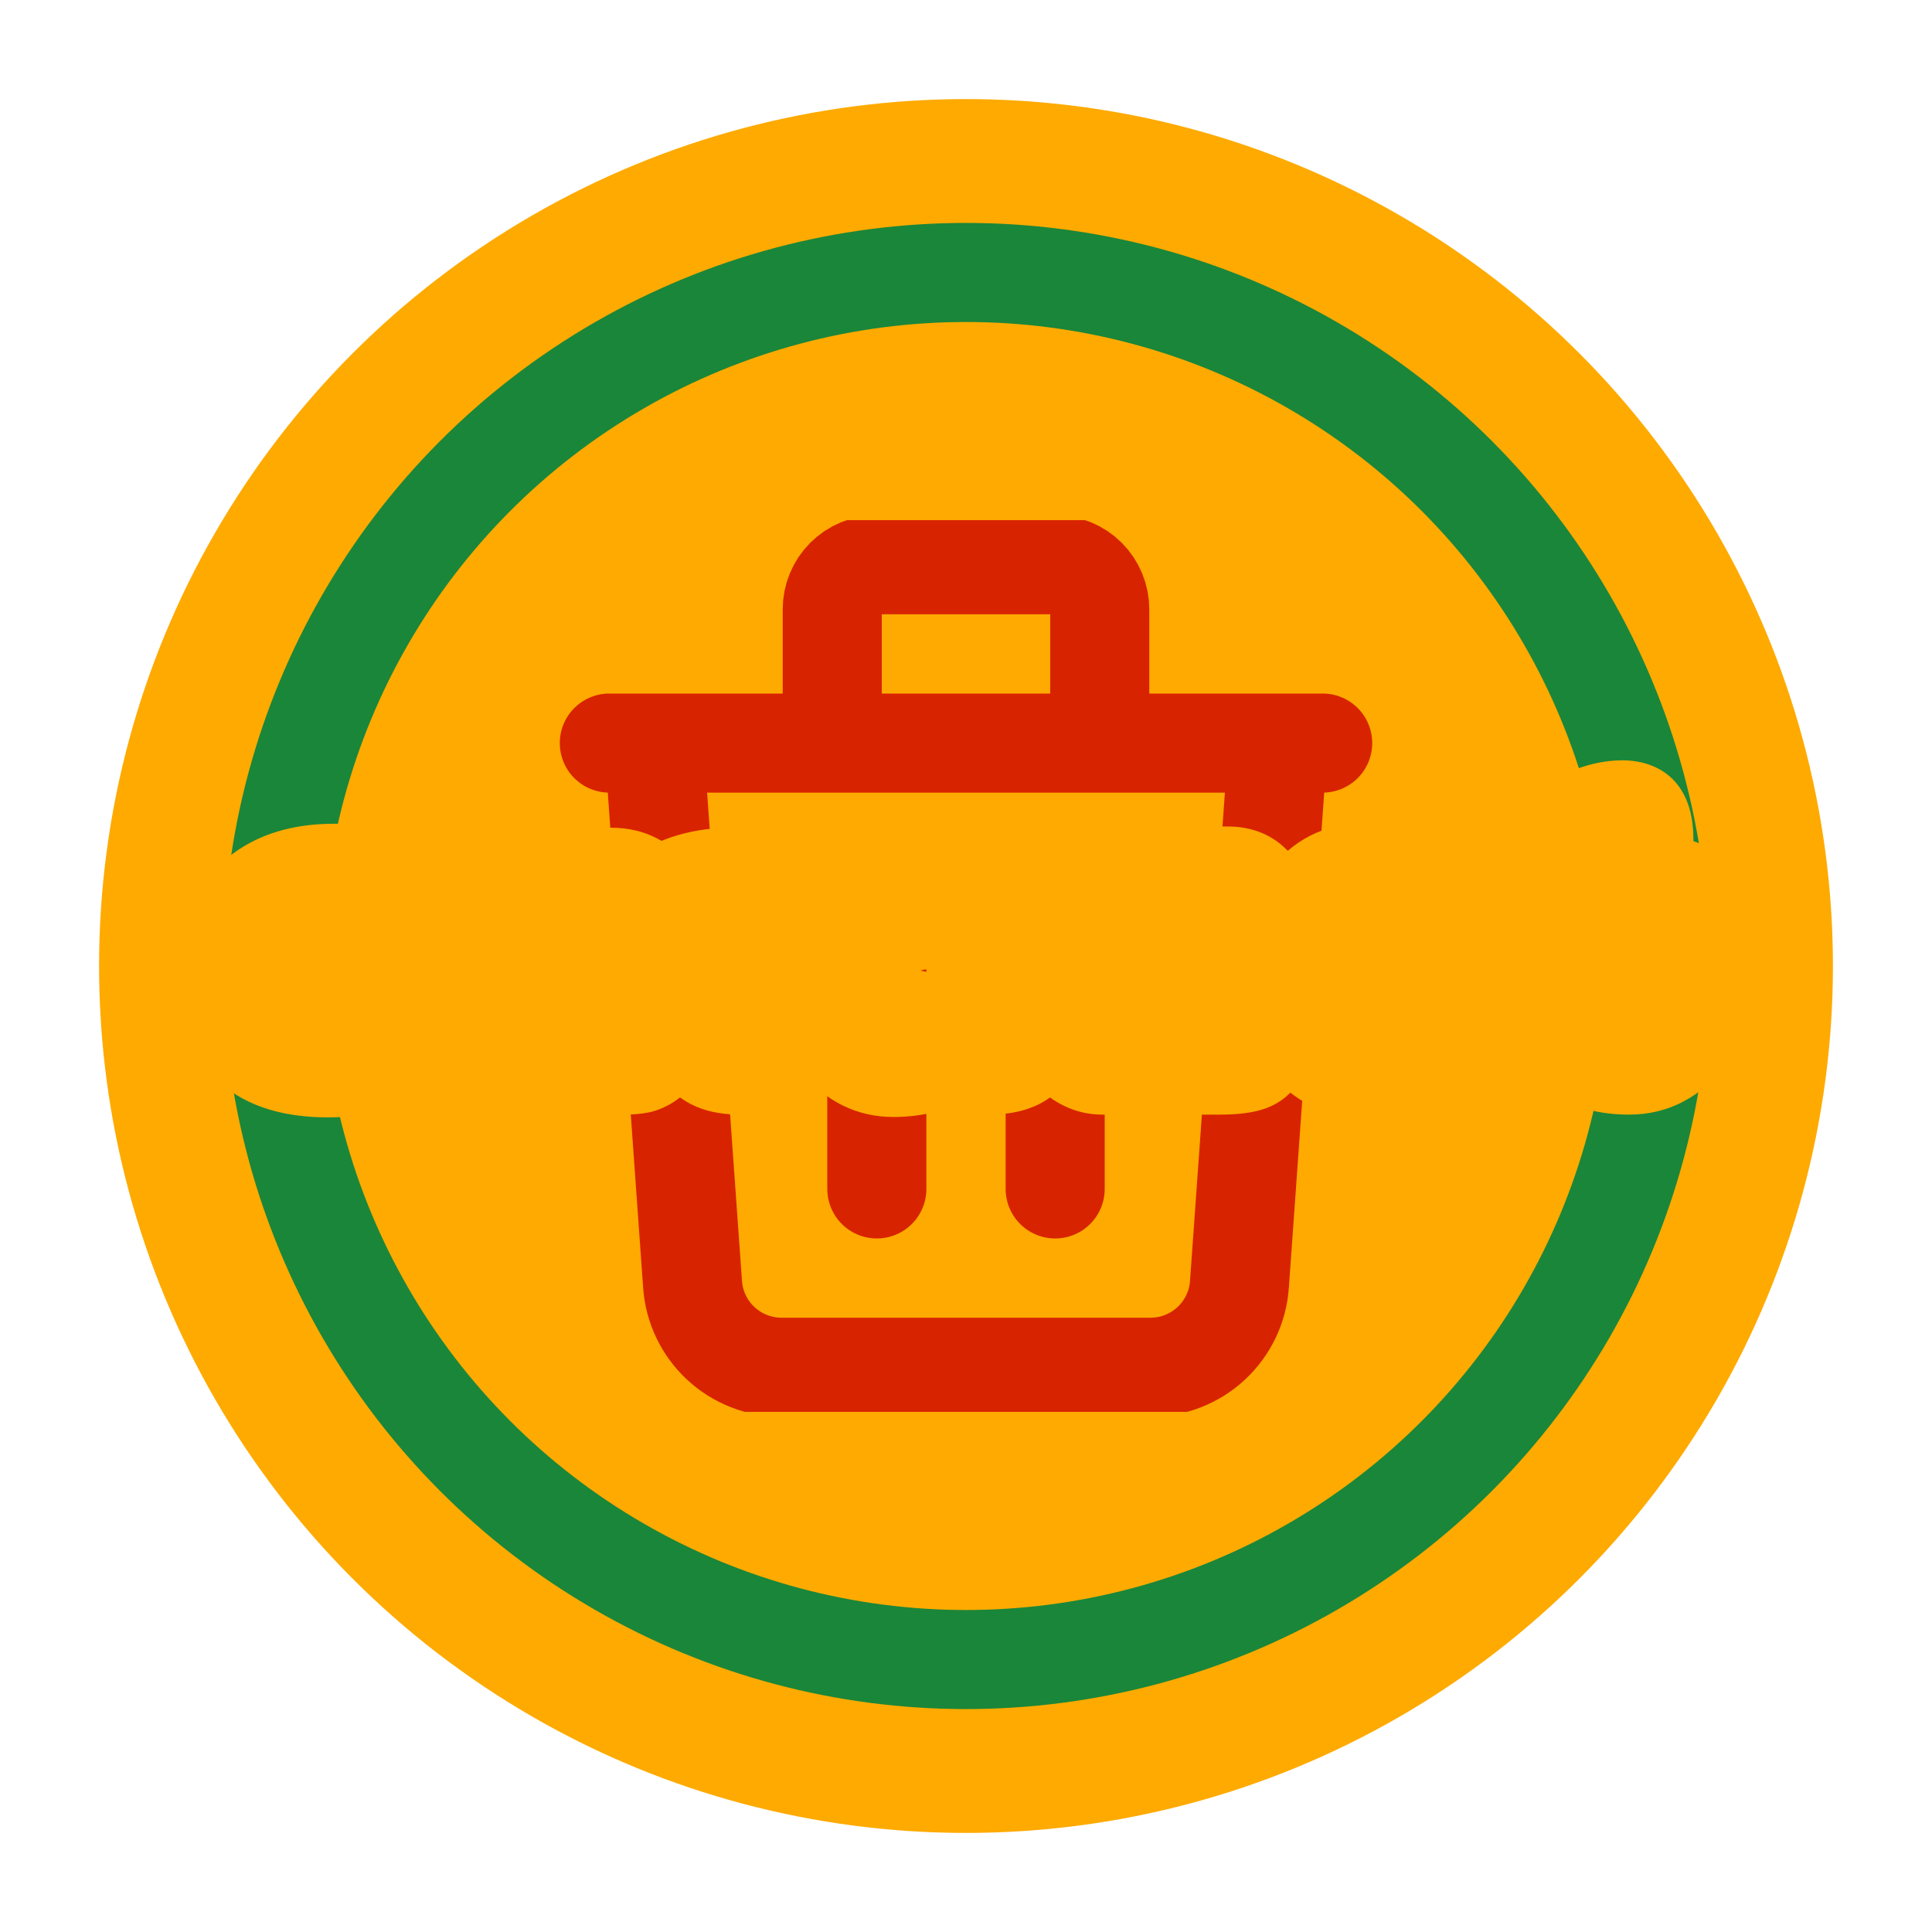 <svg width="78" height="78" viewBox="0 0 78 78" fill="none" xmlns="http://www.w3.org/2000/svg">
<g filter="url(#filter0_d_251_5327)">
<circle cx="39" cy="35" r="35" fill="#FEAA00"/>
<circle cx="39" cy="35" r="28" stroke="#1A8639" stroke-width="4"/>
<g clip-path="url(#clip0_251_5327)">
<path d="M51.6 26L50.039 47.856C49.975 48.764 49.568 49.614 48.902 50.234C48.236 50.855 47.359 51.2 46.448 51.2H31.552C30.641 51.2 29.764 50.855 29.098 50.234C28.432 49.614 28.025 48.764 27.961 47.856L26.4 26M35.4 33.2V44M42.6 33.2V44M44.4 26V20.6C44.4 20.123 44.21 19.665 43.873 19.327C43.535 18.99 43.077 18.8 42.6 18.8H35.4C34.923 18.8 34.465 18.99 34.127 19.327C33.79 19.665 33.6 20.123 33.6 20.6V26M24.6 26H53.4" stroke="#D82300" stroke-width="4" stroke-linecap="round" stroke-linejoin="round"/>
</g>
<mask id="path-4-outside-1_251_5327" maskUnits="userSpaceOnUse" x="7" y="26" width="64" height="16" fill="black">
<rect fill="white" x="7" y="26" width="64" height="16"/>
<path d="M13.496 31.256C14.488 31.256 15.315 31.459 15.976 31.864C16.637 32.269 16.968 32.712 16.968 33.192C16.968 33.331 16.909 33.459 16.792 33.576C16.675 33.693 16.525 33.752 16.344 33.752C16.184 33.752 16.008 33.699 15.816 33.592C15.624 33.475 15.443 33.352 15.272 33.224C15.101 33.096 14.877 32.979 14.6 32.872C14.323 32.765 14.029 32.712 13.72 32.712C13.304 32.712 13.096 32.84 13.096 33.096C13.096 33.277 13.203 33.421 13.416 33.528C13.629 33.635 13.939 33.747 14.344 33.864C14.76 33.981 15.075 34.093 15.288 34.2C16.088 34.509 16.637 34.845 16.936 35.208C17.235 35.56 17.384 36.029 17.384 36.616C17.384 36.904 17.304 37.192 17.144 37.48C16.984 37.757 16.744 38.024 16.424 38.28C16.104 38.525 15.667 38.728 15.112 38.888C14.568 39.037 13.944 39.112 13.24 39.112C11.864 39.112 10.835 38.797 10.152 38.168C9.821 37.859 9.656 37.539 9.656 37.208C9.656 37.005 9.72 36.845 9.848 36.728C9.987 36.611 10.179 36.552 10.424 36.552C10.669 36.552 11.043 36.675 11.544 36.92C12.045 37.155 12.509 37.272 12.936 37.272C13.523 37.272 13.816 37.128 13.816 36.84C13.816 36.691 13.661 36.573 13.352 36.488C13.043 36.392 12.637 36.28 12.136 36.152C11.635 36.024 11.235 35.864 10.936 35.672C10.467 35.469 10.136 35.219 9.944 34.92C9.763 34.611 9.672 34.237 9.672 33.8C9.672 33.053 10.024 32.445 10.728 31.976C11.443 31.496 12.365 31.256 13.496 31.256ZM28.208 34.776C28.208 34.179 27.968 33.88 27.488 33.88C27.275 33.88 27.115 34.003 27.008 34.248C26.902 34.493 26.848 34.803 26.848 35.176C26.848 35.741 26.838 36.211 26.816 36.584C26.806 36.957 26.774 37.293 26.72 37.592C26.667 37.891 26.603 38.125 26.528 38.296C26.454 38.467 26.352 38.611 26.224 38.728C26.096 38.835 25.952 38.909 25.792 38.952C25.632 38.984 25.43 39 25.184 39C24.811 39 24.507 38.947 24.272 38.84C24.048 38.733 23.888 38.584 23.792 38.392C23.696 38.2 23.648 37.96 23.648 37.672V34.776C23.648 34.179 23.408 33.88 22.928 33.88C22.736 33.88 22.576 33.992 22.448 34.216C22.331 34.429 22.272 34.712 22.272 35.064V37.288C22.272 37.928 22.139 38.376 21.872 38.632C21.606 38.877 21.136 39 20.464 39C19.835 39 19.403 38.856 19.168 38.568C18.944 38.269 18.832 37.784 18.832 37.112V33.176C18.832 32.632 18.976 32.195 19.264 31.864C19.563 31.533 19.958 31.368 20.448 31.368C21.323 31.368 21.878 31.651 22.112 32.216C22.518 31.917 22.912 31.709 23.296 31.592C23.691 31.475 24.15 31.416 24.672 31.416C25.462 31.416 26.032 31.757 26.384 32.44C26.438 32.397 26.491 32.355 26.544 32.312C27.366 31.715 28.374 31.416 29.568 31.416C30.326 31.416 30.87 31.704 31.2 32.28C31.531 32.856 31.696 33.821 31.696 35.176C31.696 35.741 31.686 36.211 31.664 36.584C31.654 36.957 31.622 37.293 31.568 37.592C31.515 37.891 31.446 38.125 31.36 38.296C31.286 38.467 31.174 38.611 31.024 38.728C30.886 38.835 30.726 38.909 30.544 38.952C30.374 38.984 30.155 39 29.888 39C29.483 39 29.152 38.947 28.896 38.84C28.651 38.733 28.475 38.584 28.368 38.392C28.262 38.2 28.208 37.96 28.208 37.672V34.776ZM36.069 39.096C35.226 39.096 34.527 38.755 33.973 38.072C33.418 37.379 33.141 36.435 33.141 35.24C33.141 34.024 33.413 33.059 33.957 32.344C34.511 31.619 35.215 31.256 36.069 31.256C36.933 31.256 37.733 31.56 38.469 32.168C38.757 31.635 39.221 31.368 39.861 31.368C40.437 31.368 40.885 31.496 41.205 31.752C41.525 31.997 41.685 32.456 41.685 33.128V37.288C41.685 37.928 41.551 38.376 41.285 38.632C41.018 38.877 40.549 39 39.877 39C39.173 39 38.709 38.803 38.485 38.408C37.802 38.867 36.997 39.096 36.069 39.096ZM38.245 33.704C38.063 33.395 37.829 33.24 37.541 33.24C37.263 33.24 37.039 33.443 36.869 33.848C36.698 34.253 36.613 34.717 36.613 35.24C36.613 35.731 36.693 36.168 36.853 36.552C37.013 36.936 37.237 37.128 37.525 37.128C37.823 37.128 38.063 36.984 38.245 36.696V33.704ZM49.685 36.984C49.995 36.984 50.234 37.027 50.405 37.112C50.576 37.197 50.693 37.32 50.757 37.48C50.821 37.64 50.853 37.859 50.853 38.136C50.853 38.488 50.73 38.723 50.485 38.84C50.251 38.947 49.829 39 49.221 39H44.501C44.139 39 43.803 38.877 43.493 38.632C43.194 38.376 43.045 38.045 43.045 37.64C43.045 37.192 43.104 36.845 43.221 36.6C43.339 36.344 43.605 36.008 44.021 35.592L46.117 33.384H44.949C44.373 33.384 43.957 33.304 43.701 33.144C43.445 32.984 43.317 32.723 43.317 32.36C43.317 31.965 43.408 31.704 43.589 31.576C43.77 31.437 44.149 31.368 44.725 31.368H49.589C49.984 31.368 50.293 31.48 50.517 31.704C50.752 31.917 50.869 32.216 50.869 32.6C50.869 32.963 50.821 33.24 50.725 33.432C50.629 33.624 50.379 33.949 49.973 34.408L47.557 37L49.685 36.984ZM54.959 39.096C54.117 39.096 53.418 38.755 52.863 38.072C52.309 37.379 52.031 36.435 52.031 35.24C52.031 34.024 52.303 33.059 52.847 32.344C53.402 31.619 54.106 31.256 54.959 31.256C55.823 31.256 56.623 31.56 57.359 32.168C57.647 31.635 58.111 31.368 58.751 31.368C59.327 31.368 59.775 31.496 60.095 31.752C60.415 31.997 60.575 32.456 60.575 33.128V37.288C60.575 37.928 60.442 38.376 60.175 38.632C59.909 38.877 59.439 39 58.767 39C58.063 39 57.599 38.803 57.375 38.408C56.693 38.867 55.887 39.096 54.959 39.096ZM57.135 33.704C56.954 33.395 56.719 33.24 56.431 33.24C56.154 33.24 55.93 33.443 55.759 33.848C55.589 34.253 55.503 34.717 55.503 35.24C55.503 35.731 55.583 36.168 55.743 36.552C55.903 36.936 56.127 37.128 56.415 37.128C56.714 37.128 56.954 36.984 57.135 36.696V33.704ZM62.88 35.576V33.688C62.613 33.677 62.4 33.635 62.24 33.56C62.08 33.475 61.962 33.368 61.888 33.24C61.824 33.112 61.792 32.952 61.792 32.76C61.792 32.152 62.16 31.821 62.896 31.768V30.28C62.896 29.875 63.189 29.512 63.776 29.192C64.362 28.861 64.944 28.696 65.52 28.696C65.872 28.696 66.101 28.797 66.208 29C66.314 29.203 66.368 29.507 66.368 29.912L66.384 31.752H66.816C67.402 31.752 67.802 31.832 68.016 31.992C68.24 32.141 68.352 32.419 68.352 32.824C68.352 32.995 68.32 33.139 68.256 33.256C68.192 33.373 68.085 33.464 67.936 33.528C67.797 33.592 67.626 33.64 67.424 33.672C67.221 33.693 66.97 33.704 66.672 33.704H66.384V35.464C66.384 35.635 66.389 35.779 66.4 35.896C66.421 36.003 66.448 36.088 66.48 36.152C66.512 36.216 66.554 36.259 66.608 36.28C66.672 36.301 66.746 36.312 66.832 36.312C66.96 36.312 67.066 36.269 67.152 36.184C67.237 36.088 67.301 35.987 67.344 35.88C67.397 35.763 67.461 35.661 67.536 35.576C67.621 35.48 67.717 35.432 67.824 35.432C68.069 35.432 68.256 35.491 68.384 35.608C68.522 35.725 68.592 35.869 68.592 36.04C68.592 36.328 68.533 36.637 68.416 36.968C68.309 37.299 68.149 37.619 67.936 37.928C67.722 38.237 67.424 38.493 67.04 38.696C66.666 38.899 66.245 39 65.776 39C64.72 39 63.973 38.733 63.536 38.2C63.098 37.667 62.88 36.792 62.88 35.576Z"/>
</mask>
<path d="M13.496 31.256C14.488 31.256 15.315 31.459 15.976 31.864C16.637 32.269 16.968 32.712 16.968 33.192C16.968 33.331 16.909 33.459 16.792 33.576C16.675 33.693 16.525 33.752 16.344 33.752C16.184 33.752 16.008 33.699 15.816 33.592C15.624 33.475 15.443 33.352 15.272 33.224C15.101 33.096 14.877 32.979 14.6 32.872C14.323 32.765 14.029 32.712 13.72 32.712C13.304 32.712 13.096 32.84 13.096 33.096C13.096 33.277 13.203 33.421 13.416 33.528C13.629 33.635 13.939 33.747 14.344 33.864C14.76 33.981 15.075 34.093 15.288 34.2C16.088 34.509 16.637 34.845 16.936 35.208C17.235 35.56 17.384 36.029 17.384 36.616C17.384 36.904 17.304 37.192 17.144 37.48C16.984 37.757 16.744 38.024 16.424 38.28C16.104 38.525 15.667 38.728 15.112 38.888C14.568 39.037 13.944 39.112 13.24 39.112C11.864 39.112 10.835 38.797 10.152 38.168C9.821 37.859 9.656 37.539 9.656 37.208C9.656 37.005 9.72 36.845 9.848 36.728C9.987 36.611 10.179 36.552 10.424 36.552C10.669 36.552 11.043 36.675 11.544 36.92C12.045 37.155 12.509 37.272 12.936 37.272C13.523 37.272 13.816 37.128 13.816 36.84C13.816 36.691 13.661 36.573 13.352 36.488C13.043 36.392 12.637 36.28 12.136 36.152C11.635 36.024 11.235 35.864 10.936 35.672C10.467 35.469 10.136 35.219 9.944 34.92C9.763 34.611 9.672 34.237 9.672 33.8C9.672 33.053 10.024 32.445 10.728 31.976C11.443 31.496 12.365 31.256 13.496 31.256ZM28.208 34.776C28.208 34.179 27.968 33.88 27.488 33.88C27.275 33.88 27.115 34.003 27.008 34.248C26.902 34.493 26.848 34.803 26.848 35.176C26.848 35.741 26.838 36.211 26.816 36.584C26.806 36.957 26.774 37.293 26.72 37.592C26.667 37.891 26.603 38.125 26.528 38.296C26.454 38.467 26.352 38.611 26.224 38.728C26.096 38.835 25.952 38.909 25.792 38.952C25.632 38.984 25.43 39 25.184 39C24.811 39 24.507 38.947 24.272 38.84C24.048 38.733 23.888 38.584 23.792 38.392C23.696 38.2 23.648 37.96 23.648 37.672V34.776C23.648 34.179 23.408 33.88 22.928 33.88C22.736 33.88 22.576 33.992 22.448 34.216C22.331 34.429 22.272 34.712 22.272 35.064V37.288C22.272 37.928 22.139 38.376 21.872 38.632C21.606 38.877 21.136 39 20.464 39C19.835 39 19.403 38.856 19.168 38.568C18.944 38.269 18.832 37.784 18.832 37.112V33.176C18.832 32.632 18.976 32.195 19.264 31.864C19.563 31.533 19.958 31.368 20.448 31.368C21.323 31.368 21.878 31.651 22.112 32.216C22.518 31.917 22.912 31.709 23.296 31.592C23.691 31.475 24.15 31.416 24.672 31.416C25.462 31.416 26.032 31.757 26.384 32.44C26.438 32.397 26.491 32.355 26.544 32.312C27.366 31.715 28.374 31.416 29.568 31.416C30.326 31.416 30.87 31.704 31.2 32.28C31.531 32.856 31.696 33.821 31.696 35.176C31.696 35.741 31.686 36.211 31.664 36.584C31.654 36.957 31.622 37.293 31.568 37.592C31.515 37.891 31.446 38.125 31.36 38.296C31.286 38.467 31.174 38.611 31.024 38.728C30.886 38.835 30.726 38.909 30.544 38.952C30.374 38.984 30.155 39 29.888 39C29.483 39 29.152 38.947 28.896 38.84C28.651 38.733 28.475 38.584 28.368 38.392C28.262 38.2 28.208 37.96 28.208 37.672V34.776ZM36.069 39.096C35.226 39.096 34.527 38.755 33.973 38.072C33.418 37.379 33.141 36.435 33.141 35.24C33.141 34.024 33.413 33.059 33.957 32.344C34.511 31.619 35.215 31.256 36.069 31.256C36.933 31.256 37.733 31.56 38.469 32.168C38.757 31.635 39.221 31.368 39.861 31.368C40.437 31.368 40.885 31.496 41.205 31.752C41.525 31.997 41.685 32.456 41.685 33.128V37.288C41.685 37.928 41.551 38.376 41.285 38.632C41.018 38.877 40.549 39 39.877 39C39.173 39 38.709 38.803 38.485 38.408C37.802 38.867 36.997 39.096 36.069 39.096ZM38.245 33.704C38.063 33.395 37.829 33.24 37.541 33.24C37.263 33.24 37.039 33.443 36.869 33.848C36.698 34.253 36.613 34.717 36.613 35.24C36.613 35.731 36.693 36.168 36.853 36.552C37.013 36.936 37.237 37.128 37.525 37.128C37.823 37.128 38.063 36.984 38.245 36.696V33.704ZM49.685 36.984C49.995 36.984 50.234 37.027 50.405 37.112C50.576 37.197 50.693 37.32 50.757 37.48C50.821 37.64 50.853 37.859 50.853 38.136C50.853 38.488 50.73 38.723 50.485 38.84C50.251 38.947 49.829 39 49.221 39H44.501C44.139 39 43.803 38.877 43.493 38.632C43.194 38.376 43.045 38.045 43.045 37.64C43.045 37.192 43.104 36.845 43.221 36.6C43.339 36.344 43.605 36.008 44.021 35.592L46.117 33.384H44.949C44.373 33.384 43.957 33.304 43.701 33.144C43.445 32.984 43.317 32.723 43.317 32.36C43.317 31.965 43.408 31.704 43.589 31.576C43.77 31.437 44.149 31.368 44.725 31.368H49.589C49.984 31.368 50.293 31.48 50.517 31.704C50.752 31.917 50.869 32.216 50.869 32.6C50.869 32.963 50.821 33.24 50.725 33.432C50.629 33.624 50.379 33.949 49.973 34.408L47.557 37L49.685 36.984ZM54.959 39.096C54.117 39.096 53.418 38.755 52.863 38.072C52.309 37.379 52.031 36.435 52.031 35.24C52.031 34.024 52.303 33.059 52.847 32.344C53.402 31.619 54.106 31.256 54.959 31.256C55.823 31.256 56.623 31.56 57.359 32.168C57.647 31.635 58.111 31.368 58.751 31.368C59.327 31.368 59.775 31.496 60.095 31.752C60.415 31.997 60.575 32.456 60.575 33.128V37.288C60.575 37.928 60.442 38.376 60.175 38.632C59.909 38.877 59.439 39 58.767 39C58.063 39 57.599 38.803 57.375 38.408C56.693 38.867 55.887 39.096 54.959 39.096ZM57.135 33.704C56.954 33.395 56.719 33.24 56.431 33.24C56.154 33.24 55.93 33.443 55.759 33.848C55.589 34.253 55.503 34.717 55.503 35.24C55.503 35.731 55.583 36.168 55.743 36.552C55.903 36.936 56.127 37.128 56.415 37.128C56.714 37.128 56.954 36.984 57.135 36.696V33.704ZM62.88 35.576V33.688C62.613 33.677 62.4 33.635 62.24 33.56C62.08 33.475 61.962 33.368 61.888 33.24C61.824 33.112 61.792 32.952 61.792 32.76C61.792 32.152 62.16 31.821 62.896 31.768V30.28C62.896 29.875 63.189 29.512 63.776 29.192C64.362 28.861 64.944 28.696 65.52 28.696C65.872 28.696 66.101 28.797 66.208 29C66.314 29.203 66.368 29.507 66.368 29.912L66.384 31.752H66.816C67.402 31.752 67.802 31.832 68.016 31.992C68.24 32.141 68.352 32.419 68.352 32.824C68.352 32.995 68.32 33.139 68.256 33.256C68.192 33.373 68.085 33.464 67.936 33.528C67.797 33.592 67.626 33.64 67.424 33.672C67.221 33.693 66.97 33.704 66.672 33.704H66.384V35.464C66.384 35.635 66.389 35.779 66.4 35.896C66.421 36.003 66.448 36.088 66.48 36.152C66.512 36.216 66.554 36.259 66.608 36.28C66.672 36.301 66.746 36.312 66.832 36.312C66.96 36.312 67.066 36.269 67.152 36.184C67.237 36.088 67.301 35.987 67.344 35.88C67.397 35.763 67.461 35.661 67.536 35.576C67.621 35.48 67.717 35.432 67.824 35.432C68.069 35.432 68.256 35.491 68.384 35.608C68.522 35.725 68.592 35.869 68.592 36.04C68.592 36.328 68.533 36.637 68.416 36.968C68.309 37.299 68.149 37.619 67.936 37.928C67.722 38.237 67.424 38.493 67.04 38.696C66.666 38.899 66.245 39 65.776 39C64.72 39 63.973 38.733 63.536 38.2C63.098 37.667 62.88 36.792 62.88 35.576Z" fill="#502314"/>
<path d="M15.976 31.864L14.931 33.569L14.931 33.569L15.976 31.864ZM15.816 33.592L14.773 35.299L14.809 35.32L14.845 35.34L15.816 33.592ZM15.272 33.224L16.472 31.624L16.472 31.624L15.272 33.224ZM14.6 32.872L15.318 31.005L15.318 31.005L14.6 32.872ZM13.416 33.528L12.522 35.317L12.522 35.317L13.416 33.528ZM14.344 33.864L13.788 35.785L13.801 35.789L14.344 33.864ZM15.288 34.2L14.394 35.989L14.478 36.031L14.567 36.065L15.288 34.2ZM16.936 35.208L15.392 36.479L15.402 36.491L15.411 36.502L16.936 35.208ZM17.144 37.48L18.876 38.479L18.884 38.465L18.892 38.451L17.144 37.48ZM16.424 38.28L17.641 39.867L17.657 39.855L17.673 39.842L16.424 38.28ZM15.112 38.888L15.641 40.817L15.654 40.813L15.666 40.81L15.112 38.888ZM10.152 38.168L8.786 39.629L8.791 39.633L8.796 39.639L10.152 38.168ZM9.848 36.728L8.556 35.201L8.526 35.227L8.497 35.254L9.848 36.728ZM11.544 36.92L10.665 38.716L10.68 38.724L10.696 38.731L11.544 36.92ZM13.352 36.488L12.759 38.398L12.79 38.407L12.82 38.416L13.352 36.488ZM12.136 36.152L11.641 38.09L11.641 38.09L12.136 36.152ZM10.936 35.672L12.018 33.99L11.88 33.901L11.729 33.836L10.936 35.672ZM9.944 34.92L8.219 35.931L8.239 35.967L8.262 36.002L9.944 34.92ZM10.728 31.976L11.837 33.64L11.843 33.636L10.728 31.976ZM13.496 33.256C14.22 33.256 14.661 33.404 14.931 33.569L17.021 30.159C15.969 29.514 14.755 29.256 13.496 29.256V33.256ZM14.931 33.569C15.023 33.626 15.079 33.669 15.11 33.695C15.142 33.722 15.138 33.724 15.118 33.697C15.096 33.668 15.057 33.608 15.023 33.514C14.989 33.417 14.968 33.307 14.968 33.192H18.968C18.968 31.663 17.895 30.695 17.021 30.159L14.931 33.569ZM14.968 33.192C14.968 32.969 15.017 32.752 15.106 32.559C15.191 32.372 15.298 32.242 15.378 32.162L18.206 34.99C18.62 34.577 18.968 33.963 18.968 33.192H14.968ZM15.378 32.162C15.507 32.033 15.671 31.921 15.861 31.846C16.047 31.773 16.217 31.752 16.344 31.752V35.752C17.002 35.752 17.677 35.519 18.206 34.99L15.378 32.162ZM16.344 31.752C16.487 31.752 16.599 31.776 16.672 31.798C16.743 31.82 16.782 31.841 16.787 31.844L14.845 35.34C15.228 35.553 15.741 35.752 16.344 35.752V31.752ZM16.859 31.885C16.718 31.799 16.589 31.712 16.472 31.624L14.072 34.824C14.296 34.992 14.53 35.15 14.773 35.299L16.859 31.885ZM16.472 31.624C16.109 31.352 15.705 31.154 15.318 31.005L13.882 34.739C13.961 34.769 14.015 34.794 14.048 34.812C14.082 34.829 14.087 34.835 14.072 34.824L16.472 31.624ZM15.318 31.005C14.802 30.807 14.265 30.712 13.72 30.712V34.712C13.794 34.712 13.843 34.724 13.882 34.739L15.318 31.005ZM13.72 30.712C13.372 30.712 12.774 30.754 12.204 31.105C11.475 31.553 11.096 32.314 11.096 33.096H15.096C15.096 33.307 15.051 33.589 14.894 33.881C14.733 34.176 14.511 34.382 14.3 34.511C13.938 34.734 13.652 34.712 13.72 34.712V30.712ZM11.096 33.096C11.096 34.28 11.882 34.997 12.522 35.317L14.31 31.739C14.396 31.782 14.598 31.899 14.783 32.15C14.988 32.426 15.096 32.764 15.096 33.096H11.096ZM12.522 35.317C12.896 35.504 13.34 35.656 13.788 35.785L14.9 31.943C14.537 31.838 14.363 31.765 14.31 31.739L12.522 35.317ZM13.801 35.789C14.177 35.895 14.349 35.967 14.394 35.989L16.182 32.411C15.8 32.22 15.344 32.068 14.887 31.939L13.801 35.789ZM14.567 36.065C14.889 36.19 15.111 36.301 15.256 36.39C15.407 36.482 15.426 36.52 15.392 36.479L18.48 33.937C17.848 33.17 16.905 32.681 16.009 32.335L14.567 36.065ZM15.411 36.502C15.396 36.485 15.385 36.467 15.376 36.452C15.368 36.437 15.366 36.428 15.366 36.43C15.368 36.436 15.384 36.49 15.384 36.616H19.384C19.384 35.687 19.142 34.717 18.461 33.914L15.411 36.502ZM15.384 36.616C15.384 36.572 15.39 36.536 15.397 36.513C15.403 36.49 15.407 36.489 15.396 36.509L18.892 38.451C19.193 37.91 19.384 37.29 19.384 36.616H15.384ZM15.412 36.481C15.406 36.491 15.352 36.576 15.175 36.718L17.673 39.842C18.136 39.472 18.562 39.024 18.876 38.479L15.412 36.481ZM15.207 36.693C15.151 36.736 14.968 36.848 14.558 36.966L15.666 40.81C16.366 40.608 17.057 40.315 17.641 39.867L15.207 36.693ZM14.583 36.959C14.248 37.051 13.807 37.112 13.24 37.112V41.112C14.081 41.112 14.889 41.023 15.641 40.817L14.583 36.959ZM13.24 37.112C12.129 37.112 11.677 36.854 11.508 36.697L8.796 39.639C9.992 40.741 11.599 41.112 13.24 41.112V37.112ZM11.518 36.708C11.479 36.67 11.512 36.69 11.557 36.778C11.607 36.876 11.656 37.026 11.656 37.208H7.656C7.656 38.273 8.205 39.086 8.786 39.629L11.518 36.708ZM11.656 37.208C11.656 37.317 11.639 37.485 11.561 37.679C11.481 37.88 11.355 38.06 11.199 38.202L8.497 35.254C7.885 35.814 7.656 36.547 7.656 37.208H11.656ZM11.14 38.255C10.808 38.536 10.485 38.552 10.424 38.552V34.552C9.872 34.552 9.165 34.686 8.556 35.201L11.14 38.255ZM10.424 38.552C10.324 38.552 10.26 38.54 10.243 38.537C10.224 38.533 10.23 38.533 10.264 38.544C10.335 38.568 10.465 38.619 10.665 38.716L12.423 35.124C11.912 34.873 11.172 34.552 10.424 34.552V38.552ZM10.696 38.731C11.387 39.055 12.143 39.272 12.936 39.272V35.272C12.876 35.272 12.704 35.255 12.392 35.109L10.696 38.731ZM12.936 39.272C13.329 39.272 13.917 39.234 14.477 38.959C14.785 38.808 15.141 38.557 15.416 38.153C15.7 37.733 15.816 37.27 15.816 36.84H11.816C11.816 36.554 11.895 36.217 12.106 35.906C12.308 35.608 12.554 35.448 12.715 35.369C12.981 35.238 13.13 35.272 12.936 35.272V39.272ZM15.816 36.84C15.816 35.96 15.321 35.359 14.909 35.047C14.539 34.766 14.144 34.632 13.884 34.56L12.82 38.416C12.869 38.429 12.706 38.396 12.491 38.233C12.233 38.038 11.816 37.571 11.816 36.84H15.816ZM13.945 34.578C13.59 34.468 13.148 34.346 12.631 34.214L11.641 38.09C12.127 38.214 12.495 38.316 12.759 38.398L13.945 34.578ZM12.631 34.214C12.251 34.117 12.073 34.026 12.018 33.99L9.854 37.354C10.396 37.702 11.018 37.931 11.641 38.09L12.631 34.214ZM11.729 33.836C11.609 33.784 11.556 33.747 11.544 33.738C11.535 33.731 11.576 33.76 11.626 33.839L8.262 36.002C8.744 36.752 9.462 37.214 10.143 37.508L11.729 33.836ZM11.669 33.909C11.684 33.934 11.686 33.947 11.684 33.936C11.681 33.923 11.672 33.881 11.672 33.8H7.672C7.672 34.515 7.822 35.255 8.219 35.931L11.669 33.909ZM11.672 33.8C11.672 33.772 11.675 33.764 11.674 33.769C11.672 33.775 11.669 33.782 11.667 33.786C11.661 33.796 11.689 33.739 11.837 33.64L9.619 30.312C8.445 31.094 7.672 32.287 7.672 33.8H11.672ZM11.843 33.636C12.139 33.438 12.64 33.256 13.496 33.256V29.256C12.091 29.256 10.746 29.555 9.613 30.316L11.843 33.636ZM26.816 36.584L24.82 36.47L24.818 36.498L24.817 36.527L26.816 36.584ZM26.72 37.592L24.752 37.24L24.752 37.24L26.72 37.592ZM26.528 38.296L28.361 39.098L28.361 39.098L26.528 38.296ZM26.224 38.728L27.505 40.264L27.541 40.234L27.576 40.202L26.224 38.728ZM25.792 38.952L26.185 40.913L26.247 40.901L26.308 40.885L25.792 38.952ZM24.272 38.84L23.413 40.646L23.429 40.653L23.445 40.661L24.272 38.84ZM23.792 38.392L25.581 37.498L25.581 37.498L23.792 38.392ZM22.448 34.216L20.712 33.224L20.704 33.238L20.696 33.252L22.448 34.216ZM21.872 38.632L23.227 40.104L23.242 40.09L23.257 40.075L21.872 38.632ZM19.168 38.568L17.568 39.768L17.593 39.8L17.618 39.831L19.168 38.568ZM19.264 31.864L17.78 30.523L17.768 30.537L17.756 30.55L19.264 31.864ZM22.112 32.216L20.265 32.983L21.244 35.34L23.299 33.826L22.112 32.216ZM23.296 31.592L22.726 29.675L22.719 29.677L22.712 29.679L23.296 31.592ZM26.384 32.44L24.607 33.357L25.726 35.528L27.634 34.002L26.384 32.44ZM26.544 32.312L25.368 30.695L25.331 30.722L25.295 30.75L26.544 32.312ZM31.2 32.28L29.466 33.276L29.466 33.276L31.2 32.28ZM31.664 36.584L29.668 36.47L29.666 36.498L29.665 36.527L31.664 36.584ZM31.568 37.592L29.599 37.24L29.599 37.24L31.568 37.592ZM31.36 38.296L29.572 37.402L29.549 37.447L29.528 37.494L31.36 38.296ZM31.024 38.728L32.244 40.313L32.252 40.307L32.26 40.301L31.024 38.728ZM30.544 38.952L30.913 40.918L30.958 40.909L31.003 40.899L30.544 38.952ZM28.896 38.84L28.099 40.674L28.113 40.68L28.127 40.686L28.896 38.84ZM28.368 38.392L30.117 37.421L30.117 37.421L28.368 38.392ZM30.208 34.776C30.208 34.262 30.114 33.506 29.587 32.851C28.994 32.113 28.167 31.88 27.488 31.88V35.88C27.404 35.88 27.239 35.867 27.037 35.783C26.823 35.694 26.623 35.548 26.469 35.357C26.183 35 26.208 34.693 26.208 34.776H30.208ZM27.488 31.88C26.969 31.88 26.442 32.04 25.991 32.385C25.568 32.709 25.32 33.115 25.174 33.45L28.843 35.045C28.803 35.136 28.689 35.357 28.425 35.559C28.135 35.782 27.794 35.88 27.488 35.88V31.88ZM25.174 33.45C24.924 34.026 24.848 34.63 24.848 35.176H28.848C28.848 35.083 28.855 35.028 28.859 35.004C28.863 34.98 28.863 34.999 28.843 35.045L25.174 33.45ZM24.848 35.176C24.848 35.72 24.838 36.148 24.82 36.47L28.813 36.698C28.837 36.273 28.848 35.762 28.848 35.176H24.848ZM24.817 36.527C24.809 36.823 24.784 37.058 24.752 37.24L28.689 37.944C28.763 37.529 28.803 37.092 28.816 36.641L24.817 36.527ZM24.752 37.24C24.733 37.345 24.716 37.418 24.703 37.466C24.689 37.516 24.685 37.52 24.696 37.494L28.361 39.098C28.525 38.721 28.623 38.313 28.689 37.944L24.752 37.24ZM24.696 37.494C24.725 37.429 24.781 37.338 24.873 37.254L27.576 40.202C27.924 39.883 28.183 39.505 28.361 39.098L24.696 37.494ZM24.944 37.192C25.038 37.113 25.154 37.052 25.277 37.02L26.308 40.885C26.75 40.767 27.155 40.556 27.505 40.264L24.944 37.192ZM25.4 36.991C25.414 36.988 25.404 36.991 25.363 36.994C25.323 36.997 25.265 37 25.184 37V41C25.503 41 25.848 40.98 26.185 40.913L25.4 36.991ZM25.184 37C25.09 37 25.039 36.993 25.022 36.99C25.005 36.987 25.037 36.991 25.1 37.019L23.445 40.661C24.029 40.926 24.644 41 25.184 41V37ZM25.132 37.034C25.181 37.057 25.261 37.104 25.349 37.186C25.44 37.27 25.521 37.376 25.581 37.498L22.003 39.286C22.329 39.938 22.852 40.379 23.413 40.646L25.132 37.034ZM25.581 37.498C25.623 37.581 25.64 37.645 25.645 37.676C25.651 37.705 25.648 37.707 25.648 37.672H21.648C21.648 38.169 21.73 38.739 22.003 39.286L25.581 37.498ZM25.648 37.672V34.776H21.648V37.672H25.648ZM25.648 34.776C25.648 34.262 25.554 33.506 25.027 32.851C24.434 32.113 23.607 31.88 22.928 31.88V35.88C22.845 35.88 22.679 35.867 22.477 35.783C22.263 35.694 22.063 35.548 21.909 35.357C21.623 35 21.648 34.693 21.648 34.776H25.648ZM22.928 31.88C21.776 31.88 21.057 32.62 20.712 33.224L24.185 35.208C24.147 35.274 24.038 35.444 23.811 35.602C23.561 35.777 23.25 35.88 22.928 35.88V31.88ZM20.696 33.252C20.36 33.863 20.272 34.516 20.272 35.064H24.272C24.272 34.996 24.278 34.977 24.275 34.994C24.271 35.013 24.254 35.083 24.201 35.18L20.696 33.252ZM20.272 35.064V37.288H24.272V35.064H20.272ZM20.272 37.288C20.272 37.38 20.267 37.446 20.262 37.489C20.257 37.532 20.252 37.545 20.256 37.533C20.262 37.512 20.313 37.356 20.487 37.189L23.257 40.075C24.122 39.244 24.272 38.1 24.272 37.288H20.272ZM20.518 37.16C20.606 37.079 20.687 37.031 20.74 37.004C20.792 36.978 20.821 36.971 20.815 36.973C20.809 36.975 20.778 36.982 20.717 36.989C20.656 36.995 20.573 37 20.464 37V41C21.256 41 22.383 40.88 23.227 40.104L20.518 37.16ZM20.464 37C20.289 37 20.252 36.978 20.301 36.995C20.363 37.015 20.547 37.094 20.719 37.305L17.618 39.831C18.43 40.828 19.639 41 20.464 41V37ZM20.768 37.368C20.87 37.503 20.878 37.587 20.865 37.53C20.853 37.476 20.832 37.345 20.832 37.112H16.832C16.832 37.912 16.948 38.94 17.568 39.768L20.768 37.368ZM20.832 37.112V33.176H16.832V37.112H20.832ZM20.832 33.176C20.832 33.079 20.845 33.05 20.84 33.066C20.837 33.074 20.831 33.091 20.819 33.112C20.806 33.135 20.79 33.157 20.773 33.178L17.756 30.55C17.08 31.327 16.832 32.27 16.832 33.176H20.832ZM20.749 33.205C20.709 33.248 20.642 33.301 20.557 33.337C20.477 33.37 20.43 33.368 20.448 33.368V29.368C19.456 29.368 18.499 29.728 17.78 30.523L20.749 33.205ZM20.448 33.368C20.69 33.368 20.707 33.41 20.612 33.362C20.558 33.334 20.485 33.285 20.412 33.208C20.34 33.13 20.293 33.049 20.265 32.983L23.96 31.449C23.284 29.821 21.723 29.368 20.448 29.368V33.368ZM23.299 33.826C23.566 33.629 23.76 33.542 23.881 33.505L22.712 29.679C22.065 29.877 21.469 30.206 20.926 30.606L23.299 33.826ZM23.866 33.509C24.034 33.459 24.293 33.416 24.672 33.416V29.416C24.006 29.416 23.348 29.49 22.726 29.675L23.866 33.509ZM24.672 33.416C24.726 33.416 24.744 33.422 24.736 33.42C24.727 33.417 24.7 33.409 24.666 33.388C24.631 33.368 24.607 33.345 24.594 33.331C24.582 33.318 24.589 33.321 24.607 33.357L28.162 31.523C27.842 30.903 27.371 30.346 26.719 29.956C26.07 29.567 25.36 29.416 24.672 29.416V33.416ZM27.634 34.002C27.687 33.959 27.74 33.916 27.794 33.874L25.295 30.75C25.242 30.793 25.188 30.836 25.135 30.878L27.634 34.002ZM27.721 33.929C28.143 33.622 28.72 33.416 29.568 33.416V29.416C28.028 29.416 26.588 29.807 25.368 30.695L27.721 33.929ZM29.568 33.416C29.695 33.416 29.684 33.44 29.609 33.4C29.572 33.38 29.537 33.354 29.507 33.325C29.493 33.311 29.483 33.299 29.476 33.29C29.468 33.28 29.466 33.275 29.466 33.276L32.935 31.284C32.191 29.989 30.921 29.416 29.568 29.416V33.416ZM29.466 33.276C29.466 33.275 29.485 33.31 29.514 33.398C29.541 33.484 29.573 33.607 29.601 33.774C29.659 34.112 29.696 34.572 29.696 35.176H33.696C33.696 33.765 33.543 32.344 32.935 31.284L29.466 33.276ZM29.696 35.176C29.696 35.72 29.686 36.148 29.668 36.47L33.661 36.698C33.685 36.273 33.696 35.762 33.696 35.176H29.696ZM29.665 36.527C29.657 36.823 29.632 37.058 29.599 37.24L33.537 37.944C33.611 37.529 33.651 37.092 33.664 36.641L29.665 36.527ZM29.599 37.24C29.583 37.334 29.568 37.393 29.558 37.425C29.548 37.46 29.549 37.446 29.572 37.402L33.149 39.19C33.355 38.778 33.468 38.334 33.537 37.944L29.599 37.24ZM29.528 37.494C29.588 37.357 29.684 37.238 29.789 37.155L32.26 40.301C32.663 39.984 32.983 39.577 33.193 39.098L29.528 37.494ZM29.805 37.143C29.906 37.065 30.009 37.023 30.086 37.005L31.003 40.899C31.442 40.795 31.866 40.604 32.244 40.313L29.805 37.143ZM30.176 36.986C30.18 36.985 30.16 36.989 30.106 36.993C30.055 36.997 29.983 37 29.888 37V41C30.221 41 30.575 40.981 30.913 40.918L30.176 36.986ZM29.888 37C29.771 37 29.696 36.992 29.655 36.986C29.613 36.979 29.623 36.976 29.666 36.994L28.127 40.686C28.712 40.93 29.33 41 29.888 41V37ZM29.694 37.006C29.762 37.035 29.967 37.151 30.117 37.421L26.62 39.363C26.983 40.017 27.541 40.431 28.099 40.674L29.694 37.006ZM30.117 37.421C30.219 37.604 30.208 37.723 30.208 37.672H26.208C26.208 38.197 26.305 38.796 26.62 39.363L30.117 37.421ZM30.208 37.672V34.776H26.208V37.672H30.208ZM33.973 38.072L32.411 39.321L32.416 39.327L32.42 39.333L33.973 38.072ZM33.957 32.344L32.368 31.129L32.365 31.133L33.957 32.344ZM38.469 32.168L37.195 33.71L39.072 35.26L40.229 33.118L38.469 32.168ZM41.205 31.752L39.955 33.314L39.971 33.327L39.988 33.339L41.205 31.752ZM41.285 38.632L42.639 40.104L42.654 40.09L42.67 40.075L41.285 38.632ZM38.485 38.408L40.224 37.421L39.16 35.545L37.369 36.748L38.485 38.408ZM38.245 33.704H40.245V33.161L39.97 32.693L38.245 33.704ZM36.869 33.848L35.026 33.072L35.026 33.072L36.869 33.848ZM36.853 36.552L38.699 35.783L38.699 35.783L36.853 36.552ZM38.245 36.696L39.937 37.762L40.245 37.273V36.696H38.245ZM36.069 37.096C35.858 37.096 35.719 37.05 35.525 36.811L32.42 39.333C33.336 40.46 34.594 41.096 36.069 41.096V37.096ZM35.535 36.823C35.348 36.589 35.141 36.137 35.141 35.24H31.141C31.141 36.732 31.488 38.168 32.411 39.321L35.535 36.823ZM35.141 35.24C35.141 34.308 35.349 33.817 35.548 33.555L32.365 31.133C31.476 32.3 31.141 33.74 31.141 35.24H35.141ZM35.545 33.559C35.752 33.288 35.887 33.256 36.069 33.256V29.256C34.544 29.256 33.27 29.949 32.368 31.129L35.545 33.559ZM36.069 33.256C36.418 33.256 36.777 33.365 37.195 33.71L39.742 30.626C38.688 29.755 37.447 29.256 36.069 29.256V33.256ZM40.229 33.118C40.22 33.134 40.161 33.227 40.029 33.302C39.904 33.374 39.822 33.368 39.861 33.368V29.368C39.26 29.368 38.626 29.495 38.036 29.834C37.441 30.176 37.006 30.668 36.709 31.218L40.229 33.118ZM39.861 33.368C40.005 33.368 40.07 33.385 40.079 33.387C40.082 33.388 40.07 33.385 40.046 33.373C40.022 33.361 39.99 33.342 39.955 33.314L42.454 30.19C41.66 29.555 40.71 29.368 39.861 29.368V33.368ZM39.988 33.339C39.89 33.264 39.815 33.18 39.762 33.103C39.711 33.027 39.686 32.967 39.676 32.939C39.66 32.892 39.685 32.937 39.685 33.128H43.685C43.685 32.243 43.488 30.983 42.422 30.165L39.988 33.339ZM39.685 33.128V37.288H43.685V33.128H39.685ZM39.685 37.288C39.685 37.38 39.68 37.446 39.675 37.489C39.669 37.532 39.664 37.545 39.668 37.533C39.674 37.512 39.725 37.356 39.9 37.189L42.67 40.075C43.535 39.244 43.685 38.1 43.685 37.288H39.685ZM39.931 37.16C40.019 37.079 40.099 37.031 40.152 37.004C40.204 36.978 40.233 36.971 40.227 36.973C40.221 36.975 40.191 36.982 40.129 36.989C40.068 36.995 39.985 37 39.877 37V41C40.669 41 41.795 40.88 42.639 40.104L39.931 37.16ZM39.877 37C39.694 37 39.691 36.972 39.783 37.011C39.836 37.034 39.916 37.077 40.002 37.151C40.09 37.227 40.167 37.319 40.224 37.421L36.745 39.395C37.494 40.715 38.88 41 39.877 41V37ZM37.369 36.748C37.058 36.957 36.652 37.096 36.069 37.096V41.096C37.341 41.096 38.546 40.776 39.6 40.068L37.369 36.748ZM39.97 32.693C39.532 31.945 38.72 31.24 37.541 31.24V35.24C37.304 35.24 37.05 35.169 36.832 35.026C36.633 34.895 36.542 34.755 36.519 34.715L39.97 32.693ZM37.541 31.24C36.036 31.24 35.303 32.413 35.026 33.072L38.712 34.624C38.732 34.578 38.687 34.712 38.507 34.875C38.286 35.074 37.944 35.24 37.541 35.24V31.24ZM35.026 33.072C34.734 33.765 34.613 34.5 34.613 35.24H38.613C38.613 34.935 38.662 34.742 38.712 34.624L35.026 33.072ZM34.613 35.24C34.613 35.948 34.728 36.654 35.007 37.321L38.699 35.783C38.657 35.682 38.613 35.513 38.613 35.24H34.613ZM35.007 37.321C35.315 38.062 36.079 39.128 37.525 39.128V35.128C37.871 35.128 38.202 35.259 38.442 35.465C38.547 35.555 38.612 35.64 38.649 35.695C38.685 35.749 38.699 35.783 38.699 35.783L35.007 37.321ZM37.525 39.128C38.617 39.128 39.45 38.535 39.937 37.762L36.552 35.63C36.593 35.565 36.699 35.426 36.9 35.305C37.112 35.178 37.337 35.128 37.525 35.128V39.128ZM40.245 36.696V33.704H36.245V36.696H40.245ZM49.685 36.984V34.984H49.678L49.67 34.984L49.685 36.984ZM50.405 37.112L49.511 38.901L49.511 38.901L50.405 37.112ZM50.757 37.48L52.614 36.737L52.614 36.737L50.757 37.48ZM50.485 38.84L51.313 40.661L51.331 40.653L51.348 40.644L50.485 38.84ZM43.493 38.632L42.191 40.151L42.221 40.175L42.25 40.199L43.493 38.632ZM43.221 36.6L45.025 37.463L45.032 37.448L45.039 37.433L43.221 36.6ZM44.021 35.592L45.435 37.006L45.454 36.988L45.472 36.969L44.021 35.592ZM46.117 33.384L47.568 34.761L50.773 31.384H46.117V33.384ZM43.701 33.144L44.761 31.448L44.761 31.448L43.701 33.144ZM43.589 31.576L44.742 33.21L44.774 33.188L44.804 33.165L43.589 31.576ZM50.517 31.704L49.103 33.118L49.137 33.152L49.172 33.184L50.517 31.704ZM49.973 34.408L51.436 35.772L51.454 35.752L51.472 35.732L49.973 34.408ZM47.557 37L46.094 35.636L42.926 39.035L47.572 39L47.557 37ZM49.685 38.984C49.752 38.984 49.769 38.989 49.747 38.985C49.728 38.982 49.637 38.964 49.511 38.901L51.3 35.323C50.73 35.039 50.134 34.984 49.685 34.984V38.984ZM49.511 38.901C49.416 38.853 49.294 38.775 49.176 38.65C49.055 38.524 48.962 38.377 48.9 38.223L52.614 36.737C52.348 36.072 51.858 35.602 51.3 35.323L49.511 38.901ZM48.9 38.223C48.879 38.171 48.867 38.13 48.861 38.102C48.854 38.075 48.851 38.058 48.85 38.054C48.849 38.047 48.853 38.071 48.853 38.136H52.853C52.853 37.74 52.813 37.233 52.614 36.737L48.9 38.223ZM48.853 38.136C48.853 38.091 48.859 37.897 48.989 37.65C49.133 37.373 49.366 37.158 49.622 37.036L51.348 40.644C52.503 40.092 52.853 38.988 52.853 38.136H48.853ZM49.657 37.019C49.741 36.981 49.796 36.968 49.8 36.967C49.807 36.965 49.791 36.97 49.742 36.976C49.642 36.989 49.474 37 49.221 37V41C49.828 41 50.645 40.964 51.313 40.661L49.657 37.019ZM49.221 37H44.501V41H49.221V37ZM44.501 37C44.55 37 44.608 37.009 44.663 37.029C44.716 37.049 44.74 37.068 44.736 37.065L42.25 40.199C42.88 40.698 43.646 41 44.501 41V37ZM44.795 37.114C44.849 37.16 44.924 37.245 44.98 37.369C45.035 37.491 45.045 37.592 45.045 37.64H41.045C41.045 38.609 41.434 39.502 42.191 40.151L44.795 37.114ZM45.045 37.64C45.045 37.499 45.055 37.416 45.061 37.378C45.068 37.337 45.066 37.377 45.025 37.463L41.417 35.737C41.113 36.372 41.045 37.063 41.045 37.64H45.045ZM45.039 37.433C45.006 37.507 44.996 37.5 45.076 37.399C45.148 37.309 45.263 37.178 45.435 37.006L42.607 34.178C42.165 34.619 41.678 35.166 41.403 35.767L45.039 37.433ZM45.472 36.969L47.568 34.761L44.667 32.007L42.571 34.215L45.472 36.969ZM46.117 31.384H44.949V35.384H46.117V31.384ZM44.949 31.384C44.851 31.384 44.771 31.381 44.708 31.375C44.645 31.37 44.604 31.364 44.583 31.36C44.561 31.356 44.568 31.355 44.596 31.366C44.623 31.375 44.684 31.399 44.761 31.448L42.641 34.84C43.392 35.309 44.284 35.384 44.949 35.384V31.384ZM44.761 31.448C44.938 31.558 45.103 31.73 45.209 31.948C45.308 32.151 45.317 32.31 45.317 32.36H41.317C41.317 33.251 41.675 34.236 42.641 34.84L44.761 31.448ZM45.317 32.36C45.317 32.299 45.326 32.374 45.275 32.523C45.217 32.69 45.07 32.979 44.742 33.21L42.436 29.942C41.42 30.659 41.317 31.807 41.317 32.36H45.317ZM44.804 33.165C44.652 33.281 44.521 33.337 44.459 33.36C44.393 33.384 44.358 33.389 44.369 33.387C44.378 33.386 44.411 33.38 44.475 33.376C44.538 33.371 44.62 33.368 44.725 33.368V29.368C44.369 29.368 44 29.388 43.649 29.453C43.335 29.51 42.832 29.637 42.374 29.987L44.804 33.165ZM44.725 33.368H49.589V29.368H44.725V33.368ZM49.589 33.368C49.599 33.368 49.539 33.37 49.436 33.333C49.326 33.293 49.206 33.222 49.103 33.118L51.931 30.29C51.245 29.603 50.376 29.368 49.589 29.368V33.368ZM49.172 33.184C49.059 33.081 48.972 32.952 48.92 32.819C48.871 32.695 48.869 32.61 48.869 32.6H52.869C52.869 31.781 52.601 30.895 51.862 30.224L49.172 33.184ZM48.869 32.6C48.869 32.647 48.868 32.682 48.866 32.706C48.864 32.731 48.862 32.741 48.862 32.739C48.863 32.737 48.866 32.718 48.876 32.685C48.886 32.653 48.904 32.602 48.936 32.538L52.514 34.326C52.813 33.728 52.869 33.086 52.869 32.6H48.869ZM48.936 32.538C48.963 32.485 48.978 32.465 48.963 32.488C48.95 32.506 48.925 32.543 48.881 32.599C48.793 32.714 48.66 32.873 48.474 33.084L51.472 35.732C51.853 35.3 52.283 34.788 52.514 34.326L48.936 32.538ZM48.51 33.044L46.094 35.636L49.02 38.364L51.436 35.772L48.51 33.044ZM47.572 39L49.7 38.984L49.67 34.984L47.542 35L47.572 39ZM52.863 38.072L51.302 39.321L51.306 39.327L51.311 39.333L52.863 38.072ZM52.847 32.344L51.259 31.129L51.256 31.133L52.847 32.344ZM57.359 32.168L56.086 33.71L57.962 35.26L59.119 33.118L57.359 32.168ZM60.095 31.752L58.846 33.314L58.862 33.327L58.879 33.339L60.095 31.752ZM60.175 38.632L61.529 40.104L61.545 40.09L61.56 40.075L60.175 38.632ZM57.375 38.408L59.115 37.421L58.05 35.545L56.26 36.748L57.375 38.408ZM57.135 33.704H59.135V33.161L58.861 32.693L57.135 33.704ZM55.759 33.848L53.916 33.072L53.916 33.072L55.759 33.848ZM55.743 36.552L57.59 35.783L57.59 35.783L55.743 36.552ZM57.135 36.696L58.828 37.762L59.135 37.273V36.696H57.135ZM54.959 37.096C54.749 37.096 54.61 37.05 54.416 36.811L51.311 39.333C52.226 40.46 53.485 41.096 54.959 41.096V37.096ZM54.425 36.823C54.239 36.589 54.031 36.137 54.031 35.24H50.031C50.031 36.732 50.379 38.168 51.302 39.321L54.425 36.823ZM54.031 35.24C54.031 34.308 54.24 33.817 54.439 33.555L51.256 31.133C50.367 32.3 50.031 33.74 50.031 35.24H54.031ZM54.436 33.559C54.643 33.288 54.778 33.256 54.959 33.256V29.256C53.434 29.256 52.161 29.949 51.259 31.129L54.436 33.559ZM54.959 33.256C55.309 33.256 55.668 33.365 56.086 33.71L58.633 30.626C57.579 29.755 56.338 29.256 54.959 29.256V33.256ZM59.119 33.118C59.111 33.134 59.051 33.227 58.92 33.302C58.794 33.374 58.712 33.368 58.751 33.368V29.368C58.15 29.368 57.516 29.495 56.927 29.834C56.331 30.176 55.896 30.668 55.6 31.218L59.119 33.118ZM58.751 33.368C58.895 33.368 58.961 33.385 58.97 33.387C58.973 33.388 58.961 33.385 58.937 33.373C58.913 33.361 58.881 33.342 58.846 33.314L61.345 30.19C60.551 29.555 59.601 29.368 58.751 29.368V33.368ZM58.879 33.339C58.78 33.264 58.706 33.18 58.653 33.103C58.601 33.027 58.577 32.967 58.567 32.939C58.551 32.892 58.575 32.937 58.575 33.128H62.575C62.575 32.243 62.379 30.983 61.312 30.165L58.879 33.339ZM58.575 33.128V37.288H62.575V33.128H58.575ZM58.575 37.288C58.575 37.38 58.571 37.446 58.565 37.489C58.56 37.532 58.555 37.545 58.559 37.533C58.565 37.512 58.616 37.356 58.79 37.189L61.56 40.075C62.425 39.244 62.575 38.1 62.575 37.288H58.575ZM58.821 37.16C58.909 37.079 58.99 37.031 59.043 37.004C59.095 36.978 59.124 36.971 59.118 36.973C59.112 36.975 59.081 36.982 59.02 36.989C58.959 36.995 58.876 37 58.767 37V41C59.559 41 60.686 40.88 61.529 40.104L58.821 37.16ZM58.767 37C58.585 37 58.581 36.972 58.674 37.011C58.727 37.034 58.806 37.077 58.893 37.151C58.981 37.227 59.057 37.319 59.115 37.421L55.636 39.395C56.385 40.715 57.77 41 58.767 41V37ZM56.26 36.748C55.948 36.957 55.543 37.096 54.959 37.096V41.096C56.232 41.096 57.437 40.776 58.491 40.068L56.26 36.748ZM58.861 32.693C58.423 31.945 57.611 31.24 56.431 31.24V35.24C56.194 35.24 55.941 35.169 55.723 35.026C55.523 34.895 55.433 34.755 55.41 34.715L58.861 32.693ZM56.431 31.24C54.927 31.24 54.194 32.413 53.916 33.072L57.603 34.624C57.622 34.578 57.578 34.712 57.397 34.875C57.177 35.074 56.835 35.24 56.431 35.24V31.24ZM53.916 33.072C53.624 33.765 53.503 34.5 53.503 35.24H57.503C57.503 34.935 57.553 34.742 57.603 34.624L53.916 33.072ZM53.503 35.24C53.503 35.948 53.619 36.654 53.897 37.321L57.59 35.783C57.548 35.682 57.503 35.513 57.503 35.24H53.503ZM53.897 37.321C54.206 38.062 54.969 39.128 56.415 39.128V35.128C56.761 35.128 57.092 35.259 57.333 35.465C57.438 35.555 57.503 35.64 57.539 35.695C57.576 35.749 57.59 35.783 57.59 35.783L53.897 37.321ZM56.415 39.128C57.507 39.128 58.341 38.535 58.828 37.762L55.443 35.63C55.484 35.565 55.589 35.426 55.79 35.305C56.002 35.178 56.227 35.128 56.415 35.128V39.128ZM59.135 36.696V33.704H55.135V36.696H59.135ZM62.88 33.688H64.88V31.766L62.96 31.69L62.88 33.688ZM62.24 33.56L61.299 35.325L61.346 35.35L61.394 35.372L62.24 33.56ZM61.888 33.24L60.099 34.134L60.128 34.192L60.16 34.248L61.888 33.24ZM62.896 31.768L63.04 33.763L64.896 33.628V31.768H62.896ZM63.776 29.192L64.734 30.948L64.746 30.941L64.758 30.934L63.776 29.192ZM66.208 29L64.438 29.931L64.438 29.931L66.208 29ZM66.368 29.912H64.368V29.921L64.368 29.929L66.368 29.912ZM66.384 31.752L64.384 31.769L64.401 33.752H66.384V31.752ZM68.016 31.992L66.816 33.592L66.86 33.625L66.906 33.656L68.016 31.992ZM68.256 33.256L66.5 32.298L66.5 32.298L68.256 33.256ZM67.936 33.528L67.148 31.69L67.123 31.701L67.098 31.712L67.936 33.528ZM67.424 33.672L67.633 35.661L67.685 35.656L67.736 35.648L67.424 33.672ZM66.384 33.704V31.704H64.384V33.704H66.384ZM66.4 35.896L64.408 36.077L64.418 36.184L64.439 36.288L66.4 35.896ZM66.48 36.152L64.691 37.046L64.691 37.046L66.48 36.152ZM66.608 36.28L65.865 38.137L65.919 38.159L65.975 38.177L66.608 36.28ZM67.152 36.184L68.566 37.598L68.608 37.557L68.647 37.513L67.152 36.184ZM67.344 35.88L65.523 35.052L65.504 35.094L65.487 35.137L67.344 35.88ZM67.536 35.576L66.041 34.247L66.036 34.253L66.031 34.259L67.536 35.576ZM68.384 35.608L67.032 37.082L67.062 37.109L67.092 37.135L68.384 35.608ZM68.416 36.968L66.531 36.299L66.521 36.327L66.512 36.354L68.416 36.968ZM67.936 37.928L69.582 39.063L69.582 39.063L67.936 37.928ZM67.04 38.696L66.106 36.927L66.096 36.933L66.086 36.938L67.04 38.696ZM63.536 38.2L65.082 36.932L65.082 36.932L63.536 38.2ZM64.88 35.576V33.688H60.88V35.576H64.88ZM62.96 31.69C62.909 31.688 62.896 31.684 62.912 31.687C62.927 31.69 62.992 31.704 63.086 31.748L61.394 35.372C61.885 35.602 62.391 35.67 62.8 35.686L62.96 31.69ZM63.181 31.795C63.275 31.845 63.465 31.975 63.615 32.232L60.16 34.248C60.46 34.761 60.885 35.104 61.299 35.325L63.181 31.795ZM63.677 32.346C63.791 32.574 63.792 32.743 63.792 32.76H59.792C59.792 33.161 59.857 33.651 60.099 34.134L63.677 32.346ZM63.792 32.76C63.792 32.808 63.785 32.928 63.723 33.086C63.657 33.253 63.549 33.414 63.404 33.544C63.131 33.789 62.907 33.772 63.04 33.763L62.751 29.773C62.149 29.817 61.373 29.992 60.731 30.568C60.031 31.198 59.792 32.029 59.792 32.76H63.792ZM64.896 31.768V30.28H60.896V31.768H64.896ZM64.896 30.28C64.896 30.426 64.868 30.569 64.819 30.698C64.771 30.823 64.712 30.91 64.671 30.962C64.598 31.052 64.578 31.032 64.734 30.948L62.818 27.436C62.028 27.867 60.896 28.751 60.896 30.28H64.896ZM64.758 30.934C65.096 30.744 65.342 30.696 65.52 30.696V26.696C64.546 26.696 63.629 26.979 62.794 27.45L64.758 30.934ZM65.52 30.696C65.514 30.696 65.477 30.696 65.417 30.685C65.357 30.675 65.262 30.652 65.147 30.601C64.891 30.488 64.615 30.268 64.438 29.931L67.978 28.069C67.361 26.896 66.178 26.696 65.52 26.696V30.696ZM64.438 29.931C64.401 29.862 64.381 29.806 64.371 29.773C64.36 29.74 64.357 29.723 64.358 29.726C64.358 29.728 64.361 29.744 64.363 29.777C64.366 29.809 64.368 29.854 64.368 29.912H68.368C68.368 29.396 68.311 28.702 67.978 28.069L64.438 29.931ZM64.368 29.929L64.384 31.769L68.384 31.735L68.368 29.895L64.368 29.929ZM66.384 33.752H66.816V29.752H66.384V33.752ZM66.816 33.752C66.918 33.752 66.998 33.755 67.059 33.761C67.121 33.766 67.154 33.771 67.163 33.773C67.175 33.775 67.147 33.771 67.092 33.749C67.038 33.728 66.936 33.682 66.816 33.592L69.216 30.392C68.777 30.063 68.3 29.921 67.948 29.851C67.576 29.776 67.189 29.752 66.816 29.752V33.752ZM66.906 33.656C66.647 33.483 66.49 33.252 66.413 33.061C66.346 32.893 66.352 32.792 66.352 32.824H70.352C70.352 32.107 70.149 31.01 69.125 30.328L66.906 33.656ZM66.352 32.824C66.352 32.751 66.365 32.545 66.5 32.298L70.011 34.214C70.274 33.732 70.352 33.239 70.352 32.824H66.352ZM66.5 32.298C66.694 31.942 66.977 31.763 67.148 31.69L68.724 35.366C69.194 35.165 69.689 34.804 70.011 34.214L66.5 32.298ZM67.098 31.712C67.118 31.703 67.134 31.696 67.145 31.692C67.156 31.689 67.162 31.687 67.162 31.687C67.163 31.686 67.159 31.688 67.151 31.689C67.142 31.691 67.129 31.694 67.112 31.697L67.736 35.648C68.062 35.596 68.422 35.506 68.774 35.344L67.098 31.712ZM67.214 31.683C67.105 31.695 66.929 31.704 66.672 31.704V35.704C67.011 35.704 67.337 35.692 67.633 35.661L67.214 31.683ZM66.672 31.704H66.384V35.704H66.672V31.704ZM64.384 33.704V35.464H68.384V33.704H64.384ZM64.384 35.464C64.384 35.671 64.39 35.88 64.408 36.077L68.391 35.715C68.388 35.678 68.384 35.598 68.384 35.464H64.384ZM64.439 36.288C64.479 36.489 64.55 36.764 64.691 37.046L68.269 35.258C68.311 35.342 68.334 35.408 68.345 35.444C68.356 35.48 68.361 35.502 68.361 35.504L64.439 36.288ZM64.691 37.046C64.886 37.437 65.253 37.892 65.865 38.137L67.35 34.423C67.856 34.625 68.138 34.995 68.269 35.258L64.691 37.046ZM65.975 38.177C66.289 38.282 66.586 38.312 66.832 38.312V34.312C66.907 34.312 67.055 34.321 67.24 34.383L65.975 38.177ZM66.832 38.312C67.454 38.312 68.081 38.083 68.566 37.598L65.737 34.77C65.876 34.631 66.054 34.507 66.265 34.423C66.473 34.34 66.67 34.312 66.832 34.312V38.312ZM68.647 37.513C68.868 37.264 69.063 36.968 69.201 36.623L65.487 35.137C65.54 35.005 65.607 34.912 65.657 34.855L68.647 37.513ZM69.165 36.708C69.148 36.744 69.111 36.813 69.041 36.893L66.031 34.259C65.811 34.51 65.646 34.781 65.523 35.052L69.165 36.708ZM69.031 36.905C68.937 37.01 68.786 37.147 68.566 37.257C68.338 37.371 68.083 37.432 67.824 37.432V33.432C67.03 33.432 66.421 33.819 66.041 34.247L69.031 36.905ZM67.824 37.432C67.775 37.432 67.401 37.42 67.032 37.082L69.735 34.134C69.11 33.561 68.363 33.432 67.824 33.432V37.432ZM67.092 37.135C66.976 37.037 66.841 36.885 66.738 36.672C66.633 36.455 66.592 36.234 66.592 36.04H70.592C70.592 35.239 70.231 34.551 69.676 34.081L67.092 37.135ZM66.592 36.04C66.592 36.056 66.588 36.138 66.531 36.299L70.301 37.637C70.478 37.137 70.592 36.599 70.592 36.04H66.592ZM66.512 36.354C66.47 36.485 66.401 36.631 66.289 36.792L69.582 39.063C69.897 38.607 70.148 38.112 70.319 37.582L66.512 36.354ZM66.289 36.792C66.286 36.798 66.25 36.852 66.106 36.927L67.973 40.465C68.598 40.135 69.159 39.677 69.582 39.063L66.289 36.792ZM66.086 36.938C66.035 36.966 65.948 37 65.776 37V41C66.543 41 67.298 40.832 67.994 40.454L66.086 36.938ZM65.776 37C65.406 37 65.195 36.952 65.096 36.916C65.013 36.887 65.038 36.878 65.082 36.932L61.989 39.468C62.972 40.667 64.443 41 65.776 41V37ZM65.082 36.932C65.1 36.953 65.043 36.894 64.984 36.659C64.925 36.424 64.88 36.073 64.88 35.576H60.88C60.88 36.938 61.106 38.392 61.989 39.468L65.082 36.932Z" fill="#FEAA00" mask="url(#path-4-outside-1_251_5327)"/>
</g>
<defs>
<filter id="filter0_d_251_5327" x="0" y="0" width="78" height="78" filterUnits="userSpaceOnUse" color-interpolation-filters="sRGB">
<feFlood flood-opacity="0" result="BackgroundImageFix"/>
<feColorMatrix in="SourceAlpha" type="matrix" values="0 0 0 0 0 0 0 0 0 0 0 0 0 0 0 0 0 0 127 0" result="hardAlpha"/>
<feOffset dy="4"/>
<feGaussianBlur stdDeviation="2"/>
<feComposite in2="hardAlpha" operator="out"/>
<feColorMatrix type="matrix" values="0 0 0 0 0 0 0 0 0 0 0 0 0 0 0 0 0 0 0.25 0"/>
<feBlend mode="normal" in2="BackgroundImageFix" result="effect1_dropShadow_251_5327"/>
<feBlend mode="normal" in="SourceGraphic" in2="effect1_dropShadow_251_5327" result="shape"/>
</filter>
<clipPath id="clip0_251_5327">
<rect width="36" height="36" fill="white" transform="translate(20 17)"/>
</clipPath>
</defs>
</svg>
